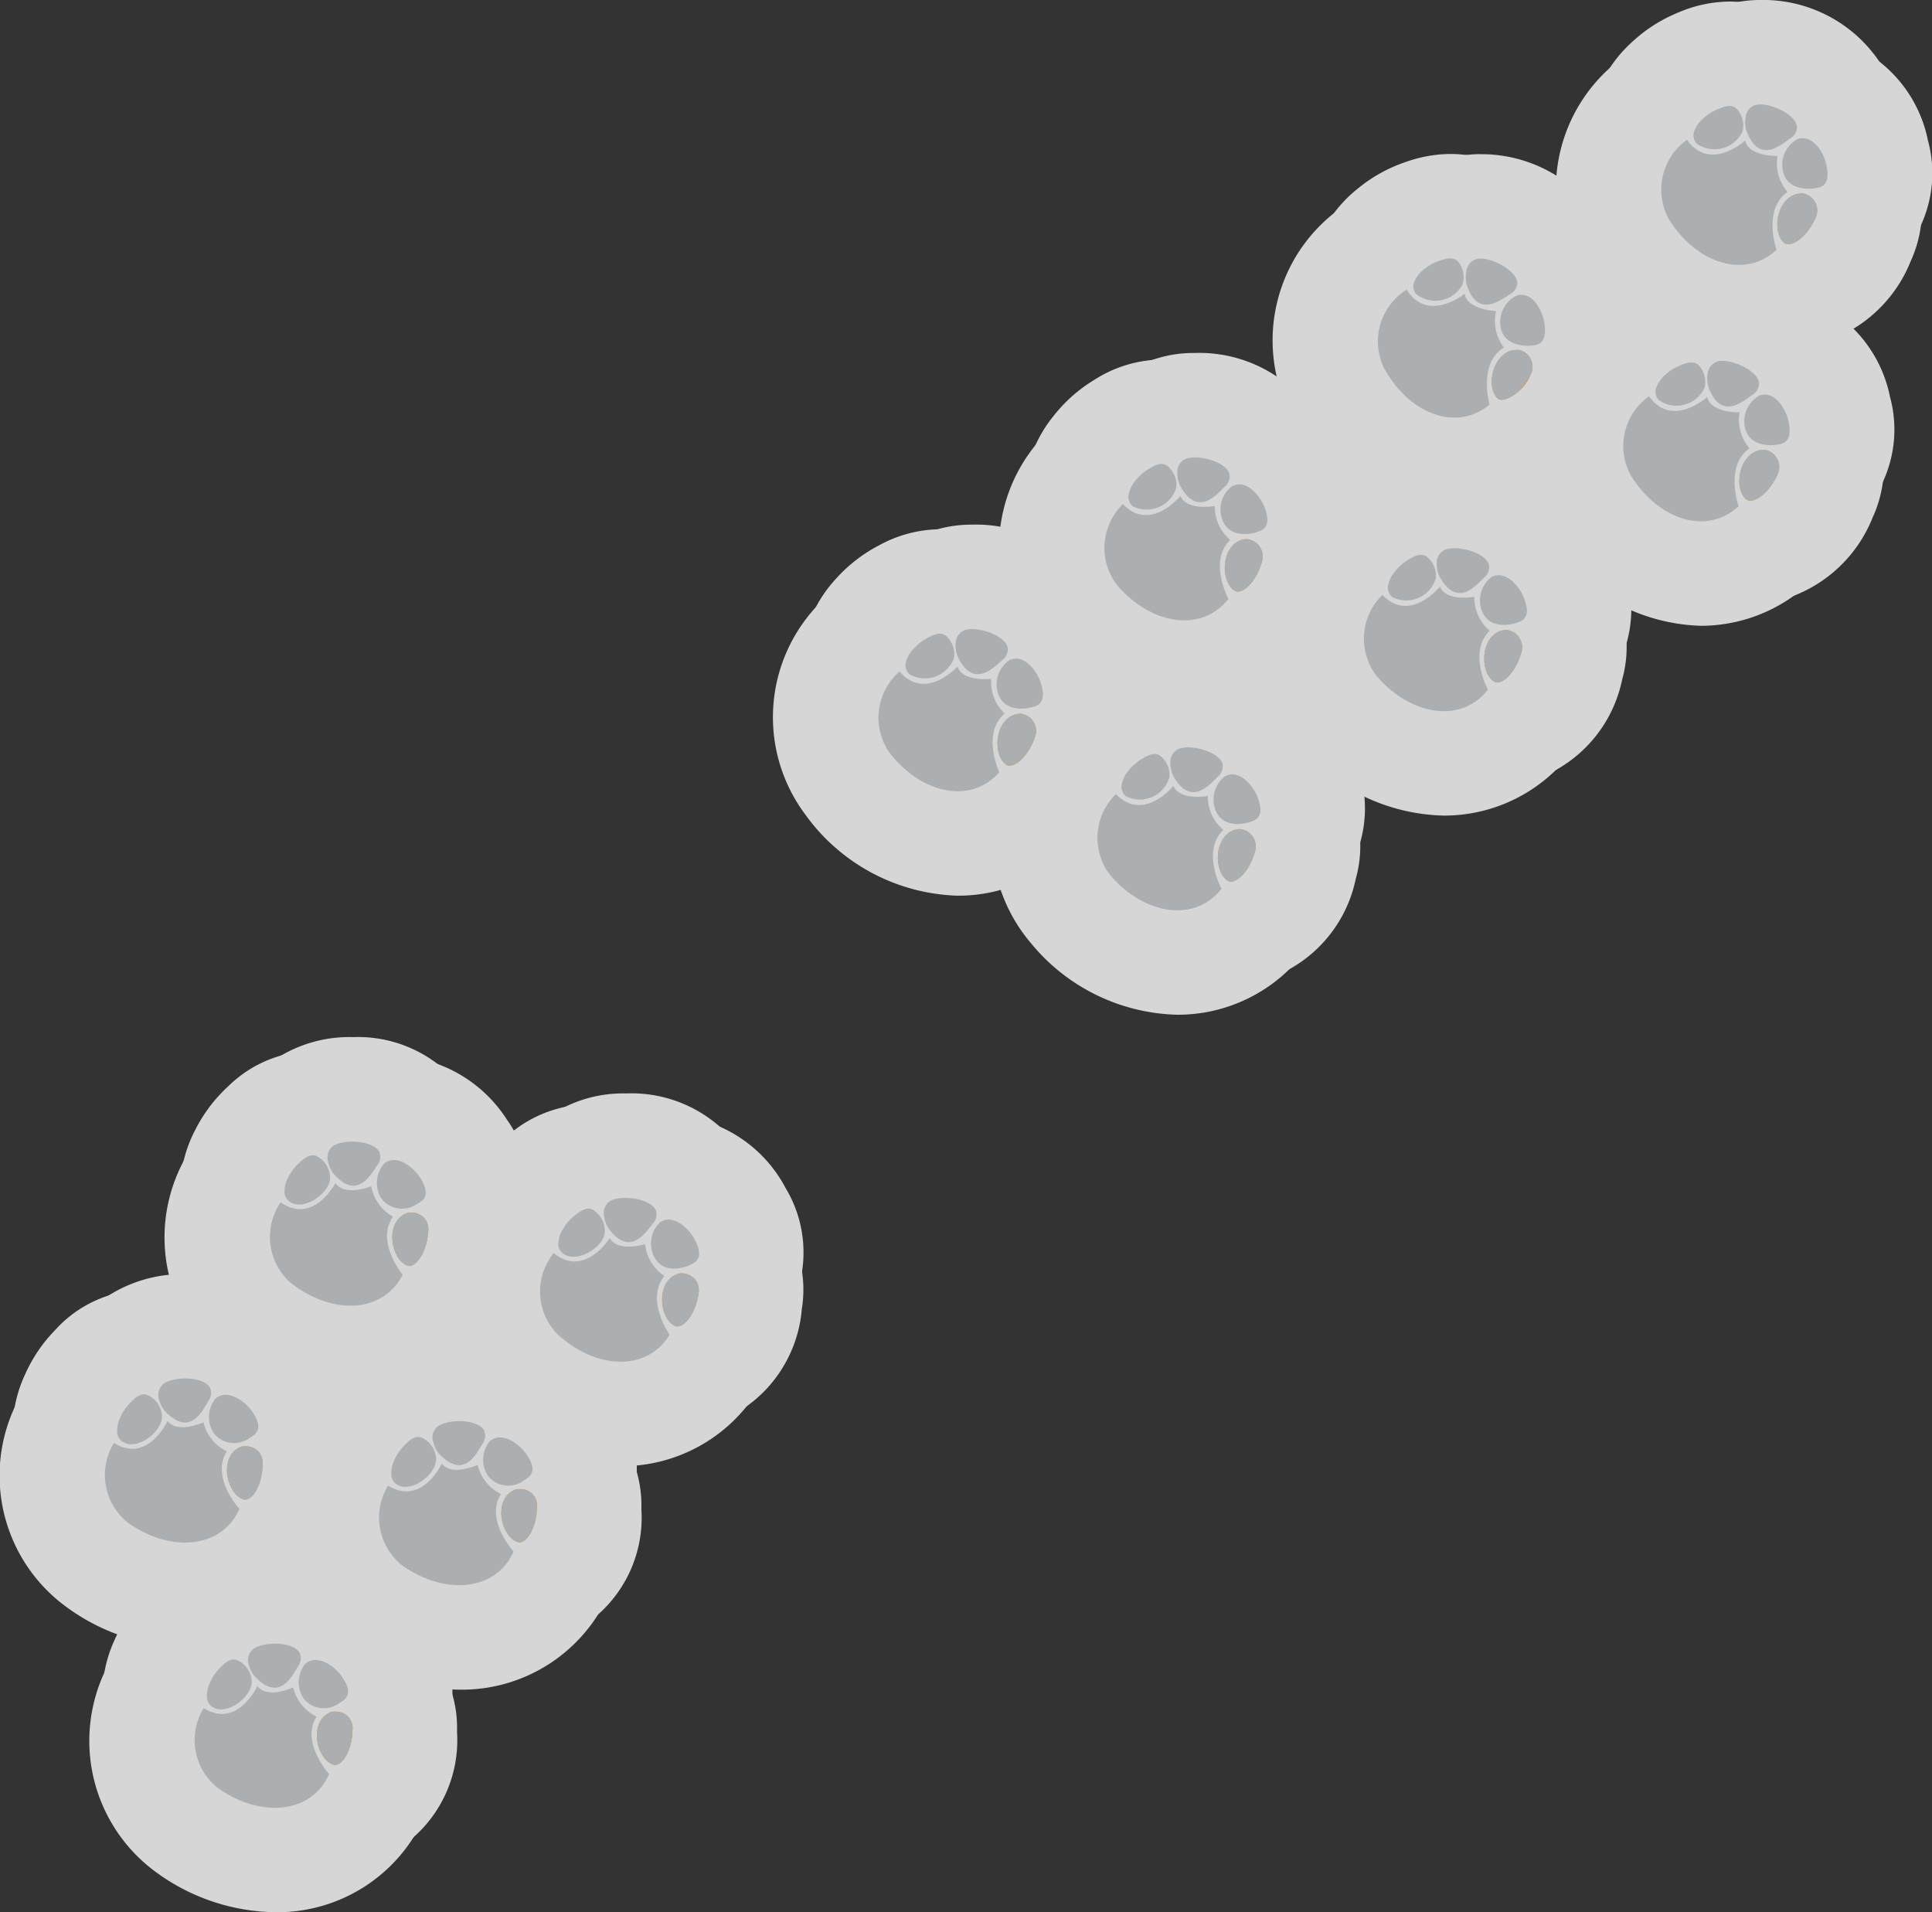 <svg xmlns="http://www.w3.org/2000/svg" width="37.003" height="36.622" viewBox="0 0 37.003 36.622"><rect x="0" y="0" width="37.003" height="36.622" fill="#333333" stroke="none"/><title>migration-lt_gray</title><g id="Layer_2" data-name="Layer 2"><g id="Layer_1-2" data-name="Layer 1"><g opacity="0.8"><path d="M22.549,18.434A2.744,2.744,0,0,1,20.494,17.4a2.138,2.138,0,0,1,.161-2.888.999.999,0,0,1,.718-.304h.001a1.001,1.001,0,0,1,.428.097,1.048,1.048,0,0,1,.662-.242.953.953,0,0,1,.129.009,1.098,1.098,0,0,1,.455.173c.022-.001.045-.002.067-.002a1.018,1.018,0,0,1,1.016.935.968.968,0,0,1,.312.69.952.952,0,0,1-.195.605.732.732,0,0,0,.025.072.999.999,0,0,1-.092,1.094A2.036,2.036,0,0,1,22.549,18.434Z" fill="#ffab24"/><path d="M22.474,15.05c.074.174.291.21.456.21a1.206,1.206,0,0,0,.204-.017.832.832,0,0,0,.296.651c-.425.407-.035,1.128-.035,1.128a1.044,1.044,0,0,1-.845.412,1.766,1.766,0,0,1-1.293-.681,1.17,1.17,0,0,1,.116-1.545.605.605,0,0,0,.442.21,1.004,1.004,0,0,0,.659-.367m0-2a1.999,1.999,0,0,0-.822.177,2.01,2.01,0,0,0-.276-.019h-.002a2,2,0,0,0-1.436.608,3.112,3.112,0,0,0-.206,4.23A3.739,3.739,0,0,0,22.55,19.434a3.055,3.055,0,0,0,2.419-1.179,2,2,0,0,0,.361-1.738,2.001,2.001,0,0,0-.234-1.731,1.863,1.863,0,0,0-.597-1.063,1.954,1.954,0,0,0-1.209-.5,2.003,2.003,0,0,0-.816-.174Z" fill="#fff"/><path d="M21.795,16.327a1.324,1.324,0,0,1-.884-.319,1.235,1.235,0,0,1-.429-1.041,1.539,1.539,0,0,1,.348-.827,1.881,1.881,0,0,1,.512-.454,1.441,1.441,0,0,1,.77-.244,1.192,1.192,0,0,1,.65.192,1.463,1.463,0,0,1,.635,1.298A1.58,1.58,0,0,1,21.795,16.327Z" fill="#ffab24"/><path d="M22.112,14.44a.183.183,0,0,1,.103.03.47.47,0,0,1,.183.416c-.01.235-.338.44-.603.44a.343.343,0,0,1-.229-.075.234.234,0,0,1-.086-.204.593.593,0,0,1,.138-.293.918.918,0,0,1,.247-.217.52.52,0,0,1,.248-.098m0-2h0a2.435,2.435,0,0,0-1.29.391,2.889,2.889,0,0,0-.782.695,2.522,2.522,0,0,0-.554,1.369,2.229,2.229,0,0,0,.77,1.868,2.344,2.344,0,0,0,1.54.564,2.571,2.571,0,0,0,2.601-2.352,2.47,2.47,0,0,0-1.086-2.177,2.185,2.185,0,0,0-1.198-.357Z" fill="#fff"/><path d="M22.855,16.171a1.421,1.421,0,0,1-1.258-.823,1.535,1.535,0,0,1-.183-.745,1.276,1.276,0,0,1,.662-1.13,1.413,1.413,0,0,1,.677-.159,1.653,1.653,0,0,1,1.615,1.017,1.241,1.241,0,0,1-.4,1.307A1.552,1.552,0,0,1,22.855,16.171Z" fill="#ffab24"/><path d="M22.754,14.314c.256,0,.601.125.66.313a.263.263,0,0,1-.076.235c-.083.068-.267.309-.482.309-.123,0-.255-.078-.385-.31a.545.545,0,0,1-.056-.245.276.276,0,0,1,.135-.262.445.445,0,0,1,.205-.04m0-2a2.403,2.403,0,0,0-1.154.28,2.264,2.264,0,0,0-1.186,1.99,2.535,2.535,0,0,0,.308,1.249,2.415,2.415,0,0,0,2.133,1.339,2.575,2.575,0,0,0,1.831-.833,2.245,2.245,0,0,0,.637-2.306,2.657,2.657,0,0,0-2.57-1.719Z" fill="#fff"/><path d="M23.702,16.782a1.413,1.413,0,0,1-1.358-.917,1.548,1.548,0,0,1,.648-1.881,1.248,1.248,0,0,1,.51-.15h.009a1.618,1.618,0,0,1,1.495,1.041,1.415,1.415,0,0,1,.017,1.172,1.247,1.247,0,0,1-.802.657A1.815,1.815,0,0,1,23.702,16.782Z" fill="#ffab24"/><path d="M23.601,14.83c.213,0,.405.24.478.421.165.408-.039.462-.159.499a.778.778,0,0,1-.218.032.418.418,0,0,1-.424-.272.563.563,0,0,1,.185-.645.295.295,0,0,1,.116-.035l.022-.001m0-2c-.052,0-.125.003-.176.007a2.288,2.288,0,0,0-.9.263A2.545,2.545,0,0,0,21.408,16.22a2.426,2.426,0,0,0,2.294,1.562,2.774,2.774,0,0,0,.806-.12,2.23,2.23,0,0,0,1.416-1.183,2.385,2.385,0,0,0,.009-1.976,2.56,2.56,0,0,0-2.333-1.672Z" fill="#fff"/><path d="M23.576,17.884a1.244,1.244,0,0,1-.642-.202,1.59,1.59,0,0,1-.555-1.691,1.433,1.433,0,0,1,1.248-1.107c.034-.003.067-.005.102-.005s.066.002.099.005a1.41,1.41,0,0,1,1.001.577A1.322,1.322,0,0,1,25,16.574,1.611,1.611,0,0,1,23.576,17.884Z" fill="#ffab24"/><path d="M23.73,15.878a.332.332,0,0,1,.306.432c-.091.335-.308.573-.459.573a.12.12,0,0,1-.07-.021c-.288-.201-.248-.936.223-.984m0-2a2.02,2.02,0,0,0-.205.01,2.441,2.441,0,0,0-2.113,1.853,2.571,2.571,0,0,0,.951,2.761,2.111,2.111,0,0,0,1.214.381,2.576,2.576,0,0,0,2.389-2.05,2.335,2.335,0,0,0-.315-1.943,2.4,2.4,0,0,0-1.725-1.003c-.065-.006-.131-.01-.197-.01Z" fill="#fff"/><path d="M22.683,12.88a2.744,2.744,0,0,1-2.056-1.034,2.138,2.138,0,0,1,.161-2.888.999.999,0,0,1,.718-.304h.001a1.008,1.008,0,0,1,.429.097,1.05,1.05,0,0,1,.661-.241.95.95,0,0,1,.128.009,1.077,1.077,0,0,1,.455.173c.022-.002.046-.003.068-.003a1.018,1.018,0,0,1,1.016.935.965.965,0,0,1,.312.69.955.955,0,0,1-.195.606.571.571,0,0,0,.033.088,1.029,1.029,0,0,1-.1,1.079A2.036,2.036,0,0,1,22.683,12.88Z" fill="#ffab24"/><path d="M22.607,9.497c.074.174.291.21.456.21a1.206,1.206,0,0,0,.204-.017.832.832,0,0,0,.296.651c-.425.407-.035,1.128-.035,1.128a1.044,1.044,0,0,1-.845.412,1.766,1.766,0,0,1-1.293-.681,1.17,1.17,0,0,1,.116-1.545.605.605,0,0,0,.442.21,1.004,1.004,0,0,0,.659-.367m0-2a1.999,1.999,0,0,0-.822.177,2.01,2.01,0,0,0-.276-.019h-.002a2,2,0,0,0-1.436.608,3.112,3.112,0,0,0-.206,4.23,3.738,3.738,0,0,0,2.818,1.388,3.054,3.054,0,0,0,2.419-1.179,2,2,0,0,0,.361-1.737,2.001,2.001,0,0,0-.234-1.731,1.863,1.863,0,0,0-.597-1.063,1.954,1.954,0,0,0-1.209-.5,2.003,2.003,0,0,0-.816-.174Z" fill="#fff"/><path d="M21.928,10.773a1.332,1.332,0,0,1-.886-.32,1.238,1.238,0,0,1-.427-1.039,1.531,1.531,0,0,1,.348-.828,1.863,1.863,0,0,1,.517-.456,1.444,1.444,0,0,1,.766-.242,1.192,1.192,0,0,1,.65.192,1.471,1.471,0,0,1,.634,1.299A1.578,1.578,0,0,1,21.928,10.773Z" fill="#ffab24"/><path d="M22.245,8.887a.183.183,0,0,1,.103.03.47.47,0,0,1,.183.416c-.01.234-.338.44-.603.44a.343.343,0,0,1-.229-.075.234.234,0,0,1-.086-.204.593.593,0,0,1,.138-.293.918.918,0,0,1,.247-.217.52.52,0,0,1,.248-.098m0-2h0a2.435,2.435,0,0,0-1.29.391,2.89,2.89,0,0,0-.782.695,2.522,2.522,0,0,0-.554,1.369,2.229,2.229,0,0,0,.77,1.868,2.344,2.344,0,0,0,1.54.564,2.571,2.571,0,0,0,2.601-2.352,2.471,2.471,0,0,0-1.086-2.177,2.185,2.185,0,0,0-1.198-.357Z" fill="#fff"/><path d="M22.989,10.618a1.419,1.419,0,0,1-1.258-.823,1.52,1.52,0,0,1-.184-.745,1.279,1.279,0,0,1,.653-1.126,1.43,1.43,0,0,1,.685-.163A1.658,1.658,0,0,1,24.502,8.773a1.257,1.257,0,0,1-.385,1.3A1.586,1.586,0,0,1,22.989,10.618Z" fill="#ffab24"/><path d="M22.887,8.76c.256,0,.601.125.66.313a.263.263,0,0,1-.076.235c-.083.068-.267.309-.482.309-.123,0-.255-.078-.385-.31a.542.542,0,0,1-.056-.245.276.276,0,0,1,.135-.262.445.445,0,0,1,.205-.04m0-2a2.403,2.403,0,0,0-1.154.28,2.264,2.264,0,0,0-1.186,1.99,2.531,2.531,0,0,0,.311,1.254,2.411,2.411,0,0,0,2.13,1.334,2.576,2.576,0,0,0,1.831-.833,2.245,2.245,0,0,0,.637-2.306,2.657,2.657,0,0,0-2.57-1.719Z" fill="#fff"/><path d="M23.835,11.228a1.413,1.413,0,0,1-1.358-.917A1.552,1.552,0,0,1,23.125,8.43a1.296,1.296,0,0,1,.51-.15h.009a1.619,1.619,0,0,1,1.495,1.041,1.413,1.413,0,0,1,.015,1.176,1.244,1.244,0,0,1-.808.655A1.785,1.785,0,0,1,23.835,11.228Z" fill="#ffab24"/><path d="M23.734,9.276c.213,0,.405.24.478.421.165.408-.039.462-.159.499a.778.778,0,0,1-.218.032.418.418,0,0,1-.424-.272.563.563,0,0,1,.185-.645.295.295,0,0,1,.116-.035l.022-.001m0-2c-.052,0-.125.003-.176.007a2.288,2.288,0,0,0-.9.263,2.545,2.545,0,0,0-1.117,3.121,2.426,2.426,0,0,0,2.294,1.562,2.774,2.774,0,0,0,.806-.12,2.23,2.23,0,0,0,1.416-1.183,2.385,2.385,0,0,0,.009-1.976,2.56,2.56,0,0,0-2.333-1.672Z" fill="#fff"/><path d="M23.71,12.331a1.257,1.257,0,0,1-.641-.2,1.59,1.59,0,0,1-.557-1.691A1.434,1.434,0,0,1,23.761,9.33c.034-.003.068-.005.102-.005s.066.002.1.005a1.407,1.407,0,0,1,.998.576,1.318,1.318,0,0,1,.174,1.111A1.615,1.615,0,0,1,23.71,12.331Z" fill="#ffab24"/><path d="M23.863,10.325a.332.332,0,0,1,.306.432c-.091.335-.308.573-.459.573a.12.12,0,0,1-.07-.021c-.288-.201-.248-.936.223-.984m0-2a2.02,2.02,0,0,0-.205.01,2.441,2.441,0,0,0-2.113,1.853,2.571,2.571,0,0,0,.951,2.761A2.111,2.111,0,0,0,23.71,13.33a2.576,2.576,0,0,0,2.389-2.05,2.334,2.334,0,0,0-.314-1.942A2.4,2.4,0,0,0,24.06,8.335q-.099-.01-.198-.01Z" fill="#fff"/><path d="M27.651,14.621a2.742,2.742,0,0,1-2.055-1.035,2.138,2.138,0,0,1,.161-2.888.999.999,0,0,1,.718-.304h.001a1.005,1.005,0,0,1,.429.097,1.049,1.049,0,0,1,.661-.24.817.817,0,0,1,.129.009,1.067,1.067,0,0,1,.454.172q.034-.003.067-.003a1.016,1.016,0,0,1,.686.265,1.027,1.027,0,0,1,.33.671.963.963,0,0,1,.312.689.95.95,0,0,1-.196.607.584.584,0,0,0,.034.086,1.027,1.027,0,0,1-.101,1.08A2.034,2.034,0,0,1,27.651,14.621Z" fill="#ffab24"/><path d="M27.576,11.237c.074.174.291.21.456.21a1.201,1.201,0,0,0,.204-.017.832.832,0,0,0,.296.651c-.425.407-.035,1.128-.035,1.128a1.045,1.045,0,0,1-.845.412,1.765,1.765,0,0,1-1.292-.681,1.17,1.17,0,0,1,.116-1.545.605.605,0,0,0,.442.21,1.004,1.004,0,0,0,.658-.367m0-2a2,2,0,0,0-.822.177,2.01,2.01,0,0,0-.276-.019h-.002a2,2,0,0,0-1.436.608,3.112,3.112,0,0,0-.206,4.23A3.738,3.738,0,0,0,27.652,15.62a3.056,3.056,0,0,0,2.419-1.178,2,2,0,0,0,.361-1.738,2,2,0,0,0-.235-1.731A1.861,1.861,0,0,0,29.6,9.91a1.954,1.954,0,0,0-1.208-.5,2.002,2.002,0,0,0-.816-.174Z" fill="#fff"/><path d="M26.898,12.512a1.332,1.332,0,0,1-.886-.32,1.238,1.238,0,0,1-.427-1.039,1.539,1.539,0,0,1,.348-.828,1.916,1.916,0,0,1,.512-.454,1.454,1.454,0,0,1,.77-.244,1.19,1.19,0,0,1,.65.192,1.469,1.469,0,0,1,.635,1.299A1.579,1.579,0,0,1,26.898,12.512Z" fill="#ffab24"/><path d="M27.214,10.626a.185.185,0,0,1,.103.03.469.469,0,0,1,.182.416c-.01.234-.338.44-.603.44a.343.343,0,0,1-.229-.075.234.234,0,0,1-.086-.204.593.593,0,0,1,.138-.293.914.914,0,0,1,.247-.217.52.52,0,0,1,.248-.098m0-2a2.434,2.434,0,0,0-1.29.391,2.89,2.89,0,0,0-.783.696,2.521,2.521,0,0,0-.553,1.367,2.225,2.225,0,0,0,.77,1.868,2.343,2.343,0,0,0,1.54.564,2.57,2.57,0,0,0,2.601-2.354,2.467,2.467,0,0,0-1.087-2.176,2.184,2.184,0,0,0-1.197-.356Z" fill="#fff"/><path d="M27.958,12.358A1.421,1.421,0,0,1,26.7,11.535a1.526,1.526,0,0,1-.183-.76A1.268,1.268,0,0,1,27.18,9.66a1.411,1.411,0,0,1,.679-.16,1.653,1.653,0,0,1,1.613,1.017,1.258,1.258,0,0,1-.4,1.308A1.552,1.552,0,0,1,27.958,12.358Z" fill="#ffab24"/><path d="M27.857,10.5c.256,0,.601.125.66.313a.262.262,0,0,1-.076.235c-.082.068-.267.309-.482.309-.123,0-.255-.078-.385-.31a.545.545,0,0,1-.056-.245.275.275,0,0,1,.135-.262.445.445,0,0,1,.205-.04m0-2a2.402,2.402,0,0,0-1.154.28,2.261,2.261,0,0,0-1.185,1.993,2.53,2.53,0,0,0,.309,1.247,2.414,2.414,0,0,0,2.132,1.338,2.573,2.573,0,0,0,1.83-.831,2.241,2.241,0,0,0,.636-2.315A2.654,2.654,0,0,0,27.857,8.5Z" fill="#fff"/><path d="M28.805,12.968a1.418,1.418,0,0,1-1.359-.916,1.553,1.553,0,0,1,.649-1.883,1.321,1.321,0,0,1,.484-.148c.034-.003.09-.006.123-.006a1.601,1.601,0,0,1,1.406,1.046,1.415,1.415,0,0,1,.016,1.172,1.248,1.248,0,0,1-.801.657A1.82,1.82,0,0,1,28.805,12.968Z" fill="#ffab24"/><path d="M28.703,11.016c.213,0,.405.24.478.421.165.408-.039.462-.159.499a.776.776,0,0,1-.218.032.418.418,0,0,1-.424-.272.562.562,0,0,1,.185-.645.292.292,0,0,1,.116-.035l.021-.001m0-2c-.052,0-.125.003-.176.007a2.284,2.284,0,0,0-.909.268,2.541,2.541,0,0,0-1.107,3.118,2.426,2.426,0,0,0,2.293,1.56,2.773,2.773,0,0,0,.809-.122,2.227,2.227,0,0,0,1.413-1.183,2.385,2.385,0,0,0,.009-1.977,2.559,2.559,0,0,0-2.332-1.671Z" fill="#fff"/><path d="M28.68,14.07a1.244,1.244,0,0,1-.643-.202,1.587,1.587,0,0,1-.555-1.688,1.433,1.433,0,0,1,1.246-1.111c.034-.003.069-.005.103-.005s.066.002.099.005a1.41,1.41,0,0,1,1.001.577,1.322,1.322,0,0,1,.171,1.113A1.609,1.609,0,0,1,28.68,14.07Z" fill="#ffab24"/><path d="M28.832,12.064a.332.332,0,0,1,.306.432c-.091.335-.308.574-.459.574a.12.12,0,0,1-.07-.021c-.288-.201-.248-.936.223-.985m0-2a2.02,2.02,0,0,0-.205.01,2.442,2.442,0,0,0-2.113,1.853,2.572,2.572,0,0,0,.951,2.761,2.113,2.113,0,0,0,1.214.381,2.576,2.576,0,0,0,2.389-2.051,2.335,2.335,0,0,0-.315-1.941A2.4,2.4,0,0,0,29.03,10.074c-.066-.006-.132-.01-.198-.01Z" fill="#fff"/><path d="M6.713,26.005a2.887,2.887,0,0,1-1.772-.657,2.138,2.138,0,0,1-.405-2.863.997.997,0,0,1,.645-.44,1.008,1.008,0,0,1,.194-.019,1.034,1.034,0,0,1,.245.03,1.039,1.039,0,0,1,.729-.382c.022-.001.045-.002.066-.002a1.069,1.069,0,0,1,.422.086.995.995,0,0,1,1.238.702.966.966,0,0,1,.366,1.247c.019.033.037.064.04.066a1.003,1.003,0,0,1,.122,1.089A2.072,2.072,0,0,1,6.713,26.005Z" fill="#ffab24"/><path d="M6.425,22.658a.359.359,0,0,0,.313.136,1.137,1.137,0,0,0,.372-.075.832.832,0,0,0,.417.58c-.338.482.185,1.113.185,1.113a1.071,1.071,0,0,1-1,.593,1.89,1.89,0,0,1-1.149-.44,1.17,1.17,0,0,1-.187-1.538.648.648,0,0,0,.372.13c.417,0,.677-.499.677-.499m0-2q-.06,0-.12.004a2,2,0,0,0-1.042.368,2.001,2.001,0,0,0-1.567.911A3.112,3.112,0,0,0,4.319,26.13a3.889,3.889,0,0,0,2.394.875,3.056,3.056,0,0,0,2.784-1.69,2,2,0,0,0,.016-1.774A2.001,2.001,0,0,0,8.916,21.86,2,2,0,0,0,7.11,20.718q-.085,0-.169.007a1.999,1.999,0,0,0-.516-.068Z" fill="#fff"/><path d="M5.726,24.069a1.305,1.305,0,0,1-.646-.168,1.235,1.235,0,0,1-.622-.93,1.538,1.538,0,0,1,.18-.892,1.909,1.909,0,0,1,.41-.539,1.373,1.373,0,0,1,.943-.415,1.424,1.424,0,0,1,.438.084,1.469,1.469,0,0,1,.879,1.149,1.377,1.377,0,0,1-.343,1.114A1.686,1.686,0,0,1,5.726,24.069Z" fill="#ffab24"/><path d="M5.989,22.126a.183.183,0,0,1,.069.013.469.469,0,0,1,.26.372c.04.258-.314.558-.592.558a.305.305,0,0,1-.153-.038.234.234,0,0,1-.124-.183.595.595,0,0,1,.078-.314.917.917,0,0,1,.2-.26.438.438,0,0,1,.263-.148m0-2a2.354,2.354,0,0,0-1.616.676,2.895,2.895,0,0,0-.633.835,2.524,2.524,0,0,0-.277,1.449,2.225,2.225,0,0,0,1.118,1.682,2.311,2.311,0,0,0,1.145.301,2.676,2.676,0,0,0,1.996-.945,2.395,2.395,0,0,0,.572-1.919,2.466,2.466,0,0,0-1.49-1.922,2.175,2.175,0,0,0-.816-.158Z" fill="#fff"/><path d="M6.769,23.707a1.487,1.487,0,0,1-1.145-.587,1.531,1.531,0,0,1-.325-.697,1.281,1.281,0,0,1,.425-1.232,1.606,1.606,0,0,1,1.022-.328,1.531,1.531,0,0,1,1.397.717,1.251,1.251,0,0,1-.136,1.362A1.502,1.502,0,0,1,6.769,23.707Z" fill="#ffab24"/><path d="M6.746,21.863a.613.613,0,0,1,.52.196.263.263,0,0,1-.029.245c-.073.09-.225.403-.468.403a.532.532,0,0,1-.383-.235.546.546,0,0,1-.103-.23.276.276,0,0,1,.081-.283.644.644,0,0,1,.382-.097m0-2a2.583,2.583,0,0,0-1.656.555,2.263,2.263,0,0,0-.775,2.183A2.542,2.542,0,0,0,4.864,23.77a2.48,2.48,0,0,0,1.905.937,2.442,2.442,0,0,0,2.078-1.216,2.244,2.244,0,0,0,.177-2.386A2.513,2.513,0,0,0,6.746,19.863Z" fill="#fff"/><path d="M7.656,24.148a1.391,1.391,0,0,1-1.2-.666,1.549,1.549,0,0,1,.27-1.972,1.252,1.252,0,0,1,.487-.25,1.665,1.665,0,0,1,.333-.044,1.651,1.651,0,0,1,1.329.778,1.413,1.413,0,0,1,.243,1.145,1.244,1.244,0,0,1-.658.8A1.71,1.71,0,0,1,7.656,24.148Z" fill="#ffab24"/><path d="M7.545,22.216a.692.692,0,0,1,.493.325c.241.368.052.461-.058.52a.733.733,0,0,1-.324.086.395.395,0,0,1-.352-.196.563.563,0,0,1,.056-.669.287.287,0,0,1,.186-.067m0-2a2.287,2.287,0,0,0-1.454.521,2.543,2.543,0,0,0-.482,3.277A2.403,2.403,0,0,0,7.656,25.148a2.744,2.744,0,0,0,1.272-.325,2.232,2.232,0,0,0,1.159-1.438,2.386,2.386,0,0,0-.377-1.94,2.664,2.664,0,0,0-2.166-1.229Z" fill="#fff"/><path d="M7.839,25.244a1.26,1.26,0,0,1-.451-.095,1.589,1.589,0,0,1-.871-1.548,1.433,1.433,0,0,1,1.007-1.332.976.976,0,0,1,.198-.039c.032-.003.095-.006.127-.006a1.36,1.36,0,0,1,1.01.421A1.336,1.336,0,0,1,9.2,23.66,1.518,1.518,0,0,1,7.839,25.244Z" fill="#ffab24"/><path d="M7.848,23.224a.321.321,0,0,1,.354.366c-.025.366-.21.654-.363.654a.117.117,0,0,1-.047-.01c-.322-.141-.426-.87.027-1.009,0,0,.011-.001.03-.001m0-2c-.065,0-.159.004-.224.01a1.998,1.998,0,0,0-.395.079,2.442,2.442,0,0,0-1.711,2.229A2.572,2.572,0,0,0,6.989,26.066a2.24,2.24,0,0,0,.85.178,2.517,2.517,0,0,0,2.359-2.518,2.32,2.32,0,0,0-.609-1.764,2.381,2.381,0,0,0-1.74-.738Z" fill="#fff"/><path d="M3.545,30.544a2.935,2.935,0,0,1-1.678-.567,2.141,2.141,0,0,1-.552-2.84,1.005,1.005,0,0,1,.623-.471.984.984,0,0,1,.244-.03.994.994,0,0,1,.194.02,1.036,1.036,0,0,1,.71-.42c.04-.004.08-.007.121-.007a1.069,1.069,0,0,1,.377.068.976.976,0,0,1,.798.061A.973.973,0,0,1,4.85,26.93a.959.959,0,0,1,.471.592.94.94,0,0,1-.041.635.611.611,0,0,0,.054.076,1.028,1.028,0,0,1,.168,1.07A2.072,2.072,0,0,1,3.545,30.544Z" fill="#ffab24"/><path d="M3.211,27.212a.342.342,0,0,0,.286.12,1.101,1.101,0,0,0,.401-.095.832.832,0,0,0,.447.558c-.312.499.243,1.102.243,1.102a1.083,1.083,0,0,1-1.041.646,1.924,1.924,0,0,1-1.097-.382,1.17,1.17,0,0,1-.266-1.526.662.662,0,0,0,.351.111c.434,0,.677-.534.677-.534m0-2a2.001,2.001,0,0,0-1.245.434,2.001,2.001,0,0,0-1.517.99,3.111,3.111,0,0,0,.838,4.152,3.941,3.941,0,0,0,2.259.755,3.085,3.085,0,0,0,2.87-1.836,2,2,0,0,0-.076-1.774,2,2,0,0,0-.682-1.647A2.001,2.001,0,0,0,3.626,25.256a1.997,1.997,0,0,0-.415-.044Z" fill="#fff"/><path d="M2.515,28.66a1.289,1.289,0,0,1-.587-.139,1.226,1.226,0,0,1-.666-.893,1.549,1.549,0,0,1,.13-.893,1.891,1.891,0,0,1,.386-.568,1.37,1.37,0,0,1,.98-.464,1.393,1.393,0,0,1,.38.062,1.468,1.468,0,0,1,.938,1.101,1.401,1.401,0,0,1-.312,1.168A1.665,1.665,0,0,1,2.515,28.66Z" fill="#ffab24"/><path d="M2.758,26.703a.185.185,0,0,1,.06.01.469.469,0,0,1,.279.358c.054.262-.3.588-.582.588a.297.297,0,0,1-.135-.03.234.234,0,0,1-.134-.176.591.591,0,0,1,.061-.318.923.923,0,0,1,.186-.271.42.42,0,0,1,.264-.162m0-2h0a2.323,2.323,0,0,0-1.692.762,2.903,2.903,0,0,0-.588.866,2.517,2.517,0,0,0-.201,1.467A2.221,2.221,0,0,0,1.479,29.416a2.31,2.31,0,0,0,1.036.244A2.653,2.653,0,0,0,4.54,28.665a2.396,2.396,0,0,0,.515-2A2.468,2.468,0,0,0,3.468,24.822a2.182,2.182,0,0,0-.71-.119Z" fill="#fff"/><path d="M3.541,28.245a1.507,1.507,0,0,1-1.107-.529,1.554,1.554,0,0,1-.359-.677,1.283,1.283,0,0,1,.359-1.254,1.669,1.669,0,0,1,1.113-.384,1.49,1.49,0,0,1,1.323.646,1.25,1.25,0,0,1-.057,1.355A1.497,1.497,0,0,1,3.541,28.245Z" fill="#ffab24"/><path d="M3.548,26.401a.567.567,0,0,1,.471.171.263.263,0,0,1-.016.247c-.07.096-.209.427-.461.427a.602.602,0,0,1-.494-.439.276.276,0,0,1,.067-.287.698.698,0,0,1,.434-.118m0-2h0a2.656,2.656,0,0,0-1.787.645,2.264,2.264,0,0,0-.66,2.219,2.536,2.536,0,0,0,.608,1.139,2.481,2.481,0,0,0,1.833.842A2.415,2.415,0,0,0,5.673,27.918a2.244,2.244,0,0,0,.048-2.396,2.465,2.465,0,0,0-2.174-1.121Z" fill="#fff"/><path d="M4.439,28.638a1.396,1.396,0,0,1-1.155-.604,1.554,1.554,0,0,1,.168-1.984,1.287,1.287,0,0,1,.445-.266,1.662,1.662,0,0,1,.427-.072,1.681,1.681,0,0,1,1.299.71,1.414,1.414,0,0,1,.303,1.13,1.243,1.243,0,0,1-.616.834A1.702,1.702,0,0,1,4.439,28.638Z" fill="#ffab24"/><path d="M4.323,26.713a.709.709,0,0,1,.493.3c.26.355.076.458-.032.523a.716.716,0,0,1-.345.103.393.393,0,0,1-.336-.178.563.563,0,0,1,.021-.671.286.286,0,0,1,.199-.077m0-2a2.285,2.285,0,0,0-1.545.598,2.544,2.544,0,0,0-.313,3.298,2.383,2.383,0,0,0,1.974,1.03,2.717,2.717,0,0,0,1.384-.395A2.228,2.228,0,0,0,6.905,27.75,2.385,2.385,0,0,0,6.43,25.832a2.651,2.651,0,0,0-2.107-1.119Z" fill="#fff"/><path d="M4.694,29.721a1.23,1.23,0,0,1-.394-.072,1.589,1.589,0,0,1-.953-1.503,1.434,1.434,0,0,1,.936-1.382.974.974,0,0,1,.197-.05,1.988,1.988,0,0,1,.201-.014A1.308,1.308,0,0,1,6.03,28.065,1.508,1.508,0,0,1,4.694,29.721Z" fill="#ffab24"/><path d="M4.684,27.701a.314.314,0,0,1,.346.347c-.006.372-.181.672-.335.672a.118.118,0,0,1-.042-.008c-.329-.124-.47-.846-.025-1.009a.421.421,0,0,1,.056-.003m0-2a2.164,2.164,0,0,0-.353.025,2.83,2.83,0,0,0-.39.099,2.442,2.442,0,0,0-1.594,2.315,2.571,2.571,0,0,0,1.6,2.443,2.244,2.244,0,0,0,.748.136,2.477,2.477,0,0,0,2.335-2.64,2.306,2.306,0,0,0-2.346-2.38Z" fill="#fff"/><path d="M8.796,31.36a2.942,2.942,0,0,1-1.678-.567,2.14,2.14,0,0,1-.553-2.84,1.005,1.005,0,0,1,.623-.471.984.984,0,0,1,.244-.03.994.994,0,0,1,.194.02,1.036,1.036,0,0,1,.71-.42c.04-.004.08-.007.121-.007a1.069,1.069,0,0,1,.377.068.976.976,0,0,1,.798.061.973.973,0,0,1,.467.572.959.959,0,0,1,.471.592.94.94,0,0,1-.041.635.611.611,0,0,0,.054.076,1.026,1.026,0,0,1,.168,1.069A2.069,2.069,0,0,1,8.796,31.36Z" fill="#ffab24"/><path d="M8.461,28.029a.342.342,0,0,0,.286.12,1.101,1.101,0,0,0,.401-.095.832.832,0,0,0,.447.558c-.312.499.242,1.102.242,1.102a1.083,1.083,0,0,1-1.041.646,1.924,1.924,0,0,1-1.097-.382,1.17,1.17,0,0,1-.266-1.526.662.662,0,0,0,.351.111c.434,0,.677-.534.677-.534m0-2a2.001,2.001,0,0,0-1.245.434,2,2,0,0,0-1.517.991,3.112,3.112,0,0,0,.838,4.151,3.941,3.941,0,0,0,2.259.755,3.085,3.085,0,0,0,2.87-1.836,2,2,0,0,0-.076-1.773,1.999,1.999,0,0,0-.682-1.648,2.001,2.001,0,0,0-2.031-1.031,1.997,1.997,0,0,0-.415-.044Z" fill="#fff"/><path d="M7.766,29.476a1.288,1.288,0,0,1-.587-.138,1.232,1.232,0,0,1-.667-.894,1.549,1.549,0,0,1,.13-.893,1.895,1.895,0,0,1,.396-.577,1.351,1.351,0,0,1,.972-.455,1.393,1.393,0,0,1,.38.062A1.464,1.464,0,0,1,9.327,27.69a1.399,1.399,0,0,1-.315,1.161A1.664,1.664,0,0,1,7.766,29.476Z" fill="#ffab24"/><path d="M8.008,27.52a.184.184,0,0,1,.06.01.469.469,0,0,1,.279.358c.054.262-.3.588-.582.588a.297.297,0,0,1-.135-.03.235.235,0,0,1-.134-.176.595.595,0,0,1,.061-.318.919.919,0,0,1,.186-.271.419.419,0,0,1,.264-.162m0-2a2.323,2.323,0,0,0-1.691.761,2.896,2.896,0,0,0-.589.867A2.527,2.527,0,0,0,5.525,28.61a2.229,2.229,0,0,0,1.202,1.621,2.313,2.313,0,0,0,1.038.246A2.653,2.653,0,0,0,9.79,29.481a2.396,2.396,0,0,0,.515-2,2.465,2.465,0,0,0-1.587-1.843,2.184,2.184,0,0,0-.71-.119Z" fill="#fff"/><path d="M8.792,29.061a1.506,1.506,0,0,1-1.108-.53,1.552,1.552,0,0,1-.359-.676,1.282,1.282,0,0,1,.359-1.254,1.67,1.67,0,0,1,1.114-.384,1.495,1.495,0,0,1,1.322.644,1.258,1.258,0,0,1-.062,1.367A1.485,1.485,0,0,1,8.792,29.061Z" fill="#ffab24"/><path d="M8.798,27.217a.567.567,0,0,1,.471.171.262.262,0,0,1-.016.247c-.07.096-.209.427-.461.427a.551.551,0,0,1-.38-.215.542.542,0,0,1-.115-.224.276.276,0,0,1,.066-.287.699.699,0,0,1,.434-.118m0-2h0a2.657,2.657,0,0,0-1.786.644,2.263,2.263,0,0,0-.661,2.223,2.528,2.528,0,0,0,.607,1.135,2.48,2.48,0,0,0,1.833.841,2.414,2.414,0,0,0,2.129-1.323,2.241,2.241,0,0,0,.051-2.4,2.465,2.465,0,0,0-2.174-1.121Z" fill="#fff"/><path d="M9.69,29.455a1.395,1.395,0,0,1-1.155-.604,1.553,1.553,0,0,1,.167-1.985,1.312,1.312,0,0,1,.445-.265,1.662,1.662,0,0,1,.427-.072,1.681,1.681,0,0,1,1.297.707,1.412,1.412,0,0,1,.305,1.132,1.247,1.247,0,0,1-.611.833A1.724,1.724,0,0,1,9.69,29.455Z" fill="#ffab24"/><path d="M9.573,27.529a.708.708,0,0,1,.493.3c.26.355.076.458-.032.523a.716.716,0,0,1-.345.103.392.392,0,0,1-.336-.178.563.563,0,0,1,.021-.671.287.287,0,0,1,.199-.077m0-2a2.286,2.286,0,0,0-1.545.598,2.544,2.544,0,0,0-.314,3.297A2.384,2.384,0,0,0,9.69,30.455a2.716,2.716,0,0,0,1.386-.396,2.227,2.227,0,0,0,1.08-1.493,2.385,2.385,0,0,0-.476-1.919,2.697,2.697,0,0,0-2.106-1.119Z" fill="#fff"/><path d="M9.948,30.54a1.23,1.23,0,0,1-.394-.072,1.589,1.589,0,0,1-.953-1.503,1.433,1.433,0,0,1,.936-1.381,1.123,1.123,0,0,1,.195-.05,2.046,2.046,0,0,1,.205-.014,1.305,1.305,0,0,1,1.346,1.363A1.508,1.508,0,0,1,9.948,30.54Z" fill="#ffab24"/><path d="M9.938,28.52a.315.315,0,0,1,.347.347c-.006.372-.181.672-.336.672a.118.118,0,0,1-.042-.008c-.328-.124-.47-.846-.025-1.009a.414.414,0,0,1,.056-.003m0-2a2.16,2.16,0,0,0-.352.025,2.813,2.813,0,0,0-.391.1,2.441,2.441,0,0,0-1.593,2.315A2.571,2.571,0,0,0,9.2,31.403a2.241,2.241,0,0,0,.749.137,2.478,2.478,0,0,0,2.335-2.639A2.307,2.307,0,0,0,9.938,26.52Z" fill="#fff"/><path d="M11.889,27.079a2.819,2.819,0,0,1-1.898-.8A2.138,2.138,0,0,1,9.81,23.392a.997.997,0,0,1,.678-.387.943.943,0,0,1,.117-.007.988.988,0,0,1,.32.053,1.032,1.032,0,0,1,.739-.324h.018a1.081,1.081,0,0,1,.473.118.964.964,0,0,1,.191-.019,1.011,1.011,0,0,1,.993.816.961.961,0,0,1,.393.648.95.95,0,0,1-.124.625.486.486,0,0,0,.044.081,1.03,1.03,0,0,1,.028,1.084A2.05,2.05,0,0,1,11.889,27.079Z" fill="#ffab24"/><path d="M11.678,23.712a.391.391,0,0,0,.361.162,1.184,1.184,0,0,0,.317-.048.832.832,0,0,0,.371.611c-.374.455.098,1.125.098,1.125a1.058,1.058,0,0,1-.938.518,1.838,1.838,0,0,1-1.217-.533,1.17,1.17,0,0,1-.067-1.548.628.628,0,0,0,.401.16c.395,0,.673-.446.673-.446m0-2a1.998,1.998,0,0,0-1.032.287l-.042,0a1.999,1.999,0,0,0-1.59.787,3.112,3.112,0,0,0,.295,4.225,3.808,3.808,0,0,0,2.579,1.068A3.07,3.07,0,0,0,14.534,26.6a1.999,1.999,0,0,0,.153-1.768,1.998,1.998,0,0,0-.464-1.722,2,2,0,0,0-1.868-1.285h-.013a1.998,1.998,0,0,0-.629-.113l-.036,0Z" fill="#fff"/><path d="M10.982,25.07a1.316,1.316,0,0,1-.743-.224,1.235,1.235,0,0,1-.547-.98,1.542,1.542,0,0,1,.248-.868,1.907,1.907,0,0,1,.455-.51,1.255,1.255,0,0,1,1.406-.216,1.462,1.462,0,0,1,.78,1.21,1.369,1.369,0,0,1-.385,1.039A1.693,1.693,0,0,1,10.982,25.07Z" fill="#ffab24"/><path d="M11.271,23.148a.183.183,0,0,1,.083.02.469.469,0,0,1,.23.392c.019.251-.328.511-.602.511a.317.317,0,0,1-.181-.051.235.235,0,0,1-.11-.192.591.591,0,0,1,.102-.307.912.912,0,0,1,.219-.244.465.465,0,0,1,.259-.128m0-2h0a2.396,2.396,0,0,0-1.495.556,2.883,2.883,0,0,0-.696.784,2.516,2.516,0,0,0-.388,1.423,2.228,2.228,0,0,0,.985,1.763,2.311,2.311,0,0,0,1.305.396,2.71,2.71,0,0,0,1.947-.867,2.361,2.361,0,0,0,.649-1.794,2.467,2.467,0,0,0-1.336-2.034,2.198,2.198,0,0,0-.971-.228Z" fill="#fff"/><path d="M12.039,24.79a1.45,1.45,0,0,1-1.195-.678,1.56,1.56,0,0,1-.27-.72,1.276,1.276,0,0,1,.53-1.204,1.52,1.52,0,0,1,.873-.246,1.59,1.59,0,0,1,1.497.83,1.25,1.25,0,0,1-.233,1.339A1.532,1.532,0,0,1,12.039,24.79Z" fill="#ffab24"/><path d="M11.977,22.942c.238,0,.516.084.586.239a.263.263,0,0,1-.048.242c-.078.082-.245.366-.476.366-.114,0-.243-.069-.386-.265a.548.548,0,0,1-.085-.237.276.276,0,0,1,.103-.276.56.56,0,0,1,.305-.07m0-2h0a2.51,2.51,0,0,0-1.456.434,2.263,2.263,0,0,0-.942,2.116,2.542,2.542,0,0,0,.454,1.205,2.443,2.443,0,0,0,2.006,1.093,2.48,2.48,0,0,0,1.99-1.058,2.245,2.245,0,0,0,.361-2.364,2.556,2.556,0,0,0-2.413-1.425Z" fill="#fff"/><path d="M12.91,25.298a1.402,1.402,0,0,1-1.265-.761,1.554,1.554,0,0,1,.42-1.945,1.28,1.28,0,0,1,.503-.212,1.773,1.773,0,0,1,.237-.022,1.641,1.641,0,0,1,1.365.88A1.414,1.414,0,0,1,14.326,24.4a1.242,1.242,0,0,1-.718.747A1.738,1.738,0,0,1,12.91,25.298Z" fill="#ffab24"/><path d="M12.806,23.358a.668.668,0,0,1,.49.363c.212.386.016.464-.099.514a.753.753,0,0,1-.287.062.402.402,0,0,1-.379-.224.563.563,0,0,1,.108-.662.292.292,0,0,1,.111-.048.287.287,0,0,1,.056-.005m0-2a2.286,2.286,0,0,0-1.315.416A2.543,2.543,0,0,0,10.758,25,2.388,2.388,0,0,0,12.91,26.298a2.735,2.735,0,0,0,1.098-.234,2.229,2.229,0,0,0,1.265-1.342,2.385,2.385,0,0,0-.224-1.964,2.615,2.615,0,0,0-2.243-1.401Z" fill="#fff"/><path d="M12.974,26.404a1.246,1.246,0,0,1-.525-.131,1.593,1.593,0,0,1-.752-1.616,1.432,1.432,0,0,1,1.108-1.246,1.038,1.038,0,0,1,.197-.024h.002a1.423,1.423,0,0,1,1.069.464,1.32,1.32,0,0,1,.294,1.075A1.563,1.563,0,0,1,12.974,26.404Z" fill="#ffab24"/><path d="M13.025,24.386a.33.33,0,0,1,.353.393c-.052.355-.252.625-.404.625a.118.118,0,0,1-.056-.014c-.31-.165-.357-.9.105-1.004h.002m0-2-.035,0a1.997,1.997,0,0,0-.406.049,2.441,2.441,0,0,0-1.879,2.09,2.571,2.571,0,0,0,1.271,2.629,2.124,2.124,0,0,0,.998.25A2.547,2.547,0,0,0,15.357,25.07,2.308,2.308,0,0,0,14.83,23.196a2.376,2.376,0,0,0-1.805-.81Z" fill="#fff"/><path d="M5.265,35.623a2.94,2.94,0,0,1-1.679-.568,2.141,2.141,0,0,1-.552-2.84,1.005,1.005,0,0,1,.623-.471.984.984,0,0,1,.244-.03.994.994,0,0,1,.194.02,1.038,1.038,0,0,1,.71-.42c.04-.004.081-.007.121-.007a1.066,1.066,0,0,1,.418.085c.052-.005.104-.008.158-.008a1.062,1.062,0,0,1,.588.15,1.386,1.386,0,0,1,.46.465.961.961,0,0,1,.488.601.942.942,0,0,1-.041.636.597.597,0,0,0,.054.075,1.03,1.03,0,0,1,.169,1.07A2.072,2.072,0,0,1,5.265,35.623Z" fill="#ffab24"/><path d="M4.929,32.291a.342.342,0,0,0,.286.12,1.101,1.101,0,0,0,.401-.095.832.832,0,0,0,.447.558c-.312.499.242,1.102.242,1.102a1.083,1.083,0,0,1-1.041.646A1.924,1.924,0,0,1,4.168,34.24a1.17,1.17,0,0,1-.266-1.526.662.662,0,0,0,.351.111c.433,0,.677-.534.677-.534m0-2a2.021,2.021,0,0,0-.223.013,2,2,0,0,0-1.021.422,1.999,1.999,0,0,0-1.518.991,3.112,3.112,0,0,0,.838,4.151,3.94,3.94,0,0,0,2.259.754,3.086,3.086,0,0,0,2.87-1.836,2,2,0,0,0-.076-1.773,2,2,0,0,0-.682-1.647,2,2,0,0,0-2.031-1.031,1.994,1.994,0,0,0-.415-.044Z" fill="#fff"/><path d="M4.233,33.739a1.281,1.281,0,0,1-.584-.137,1.241,1.241,0,0,1-.669-.895,1.549,1.549,0,0,1,.13-.893,1.891,1.891,0,0,1,.386-.568,1.371,1.371,0,0,1,.98-.464,1.415,1.415,0,0,1,.388.065,1.462,1.462,0,0,1,.932,1.101,1.401,1.401,0,0,1-.312,1.164A1.667,1.667,0,0,1,4.233,33.739Z" fill="#ffab24"/><path d="M4.476,31.782a.184.184,0,0,1,.06.01.469.469,0,0,1,.279.358c.054.262-.3.588-.582.588a.297.297,0,0,1-.135-.03.234.234,0,0,1-.134-.176.595.595,0,0,1,.061-.318.917.917,0,0,1,.186-.271.419.419,0,0,1,.264-.162m0-2a2.324,2.324,0,0,0-1.692.762,2.901,2.901,0,0,0-.589.866,2.526,2.526,0,0,0-.201,1.461,2.228,2.228,0,0,0,1.204,1.622,2.311,2.311,0,0,0,1.036.245,2.652,2.652,0,0,0,2.024-.995,2.397,2.397,0,0,0,.516-2,2.466,2.466,0,0,0-1.585-1.842,2.186,2.186,0,0,0-.712-.119Z" fill="#fff"/><path d="M5.26,33.323a1.506,1.506,0,0,1-1.106-.528,1.556,1.556,0,0,1-.36-.678,1.273,1.273,0,0,1,.365-1.258,1.662,1.662,0,0,1,1.108-.38,1.489,1.489,0,0,1,1.323.648,1.246,1.246,0,0,1-.058,1.353A1.497,1.497,0,0,1,5.26,33.323Z" fill="#ffab24"/><path d="M5.266,31.479a.568.568,0,0,1,.471.171.263.263,0,0,1-.016.246c-.07.096-.209.427-.461.427a.551.551,0,0,1-.38-.215.541.541,0,0,1-.115-.224.276.276,0,0,1,.066-.287.699.699,0,0,1,.434-.118m0-2h0a2.657,2.657,0,0,0-1.786.644A2.262,2.262,0,0,0,2.82,32.346a2.528,2.528,0,0,0,.607,1.135,2.48,2.48,0,0,0,1.833.842A2.414,2.414,0,0,0,7.389,33a2.241,2.241,0,0,0,.053-2.397,2.467,2.467,0,0,0-2.176-1.125Z" fill="#fff"/><path d="M6.158,33.717a1.393,1.393,0,0,1-1.155-.606,1.553,1.553,0,0,1,.168-1.983,1.287,1.287,0,0,1,.445-.266,1.653,1.653,0,0,1,.425-.071,1.68,1.68,0,0,1,1.301.71A1.41,1.41,0,0,1,7.645,32.63a1.245,1.245,0,0,1-.616.834A1.721,1.721,0,0,1,6.158,33.717Z" fill="#ffab24"/><path d="M6.042,31.791a.708.708,0,0,1,.493.3c.26.355.076.458-.032.523a.716.716,0,0,1-.345.103.393.393,0,0,1-.336-.178.563.563,0,0,1,.021-.671.287.287,0,0,1,.199-.077m0-2a2.287,2.287,0,0,0-1.545.598,2.544,2.544,0,0,0-.313,3.298,2.383,2.383,0,0,0,1.974,1.03,2.715,2.715,0,0,0,1.386-.396,2.228,2.228,0,0,0,1.081-1.494,2.386,2.386,0,0,0-.476-1.918,2.698,2.698,0,0,0-2.106-1.118Z" fill="#fff"/><path d="M6.417,34.802a1.23,1.23,0,0,1-.394-.072,1.59,1.59,0,0,1-.954-1.502,1.434,1.434,0,0,1,.938-1.383,1.123,1.123,0,0,1,.195-.05,2.027,2.027,0,0,1,.204-.014A1.307,1.307,0,0,1,7.753,33.146,1.508,1.508,0,0,1,6.417,34.802Z" fill="#ffab24"/><path d="M6.406,32.782a.314.314,0,0,1,.346.347c-.006.372-.181.672-.335.672a.118.118,0,0,1-.042-.008c-.329-.124-.47-.846-.025-1.009a.416.416,0,0,1,.056-.003m0-2a2.17,2.17,0,0,0-.352.025,2.834,2.834,0,0,0-.391.1A2.442,2.442,0,0,0,4.07,33.222a2.571,2.571,0,0,0,1.6,2.443,2.244,2.244,0,0,0,.748.137,2.478,2.478,0,0,0,2.335-2.639,2.307,2.307,0,0,0-2.346-2.381Z" fill="#fff"/><path d="M18.341,16.153a2.724,2.724,0,0,1-2.118-1.158,2.136,2.136,0,0,1,.331-2.872A1.005,1.005,0,0,1,17.23,11.86c.02,0,.04.001.06.002a1.003,1.003,0,0,1,.421.121,1.054,1.054,0,0,1,.616-.203.997.997,0,0,1,.186.018,1.088,1.088,0,0,1,.443.199h.008a1.017,1.017,0,0,1,1.019.995.963.963,0,0,1,.273.707.95.95,0,0,1-.231.594.667.667,0,0,0,.021.074,1.002,1.002,0,0,1-.156,1.085A2.041,2.041,0,0,1,18.341,16.153Z" fill="#ffab24"/><path d="M18.337,12.767c.074.206.348.239.514.239a1.125,1.125,0,0,0,.133-.007.832.832,0,0,0,.257.667c-.449.382-.102,1.124-.102,1.124a1.041,1.041,0,0,1-.799.363,1.731,1.731,0,0,1-1.319-.758,1.17,1.17,0,0,1,.207-1.535.596.596,0,0,0,.461.236,1.03,1.03,0,0,0,.647-.329m0-2a2.002,2.002,0,0,0-.714.132,2.006,2.006,0,0,0-.274-.035c-.04-.002-.08-.004-.12-.004a2,2,0,0,0-1.351.525,3.111,3.111,0,0,0-.456,4.211,3.727,3.727,0,0,0,2.919,1.558,3.028,3.028,0,0,0,2.297-1.039,2,2,0,0,0,.463-1.713,2.001,2.001,0,0,0-.131-1.74,1.856,1.856,0,0,0-.534-1.1,1.951,1.951,0,0,0-1.181-.57,1.999,1.999,0,0,0-.919-.224Z" fill="#fff"/><path d="M17.675,14.003a1.352,1.352,0,0,1-.954-.373,1.234,1.234,0,0,1-.367-1.059,1.563,1.563,0,0,1,.393-.809,1.933,1.933,0,0,1,.548-.429,1.463,1.463,0,0,1,.705-.198,1.183,1.183,0,0,1,.711.234,1.464,1.464,0,0,1,.555,1.337A1.577,1.577,0,0,1,17.675,14.003Z" fill="#ffab24"/><path d="M17.999,12.136a.187.187,0,0,1,.114.037.47.47,0,0,1,.158.426c-.023.224-.337.404-.596.404a.359.359,0,0,1-.256-.089.234.234,0,0,1-.074-.208.593.593,0,0,1,.154-.284.921.921,0,0,1,.259-.202.556.556,0,0,1,.241-.084m0-2a2.481,2.481,0,0,0-1.179.317,2.899,2.899,0,0,0-.823.647,2.523,2.523,0,0,0-.634,1.335,2.225,2.225,0,0,0,.659,1.909,2.344,2.344,0,0,0,1.653.658,2.567,2.567,0,0,0,2.585-2.2,2.47,2.47,0,0,0-.957-2.237,2.176,2.176,0,0,0-1.305-.43Z" fill="#fff"/><path d="M18.73,13.912a1.417,1.417,0,0,1-1.284-.899,1.554,1.554,0,0,1-.14-.747,1.284,1.284,0,0,1,.731-1.098,1.377,1.377,0,0,1,.581-.12,1.685,1.685,0,0,1,1.653,1.108,1.255,1.255,0,0,1-.467,1.279A1.603,1.603,0,0,1,18.73,13.912Z" fill="#ffab24"/><path d="M18.618,12.047c.258,0,.633.151.683.353a.263.263,0,0,1-.09.23c-.084.062-.274.281-.482.281-.128,0-.262-.082-.383-.333a.544.544,0,0,1-.042-.248.276.276,0,0,1,.15-.253.398.398,0,0,1,.164-.029m0-2a2.372,2.372,0,0,0-1.008.216,2.264,2.264,0,0,0-1.301,1.92,2.531,2.531,0,0,0,.235,1.265,2.428,2.428,0,0,0,2.184,1.463,2.617,2.617,0,0,0,1.74-.726,2.243,2.243,0,0,0,.773-2.268,2.665,2.665,0,0,0-2.624-1.87Z" fill="#fff"/><path d="M19.562,14.571a1.413,1.413,0,0,1-1.403-.997,1.552,1.552,0,0,1,.761-1.842,1.286,1.286,0,0,1,.509-.119h.001a1.573,1.573,0,0,1,1.445,1.13,1.412,1.412,0,0,1-.054,1.171,1.242,1.242,0,0,1-.841.607A1.778,1.778,0,0,1,19.562,14.571Z" fill="#ffab24"/><path d="M19.459,12.613c.22,0,.405.259.469.449.14.417-.066.459-.188.489a.778.778,0,0,1-.177.021.431.431,0,0,1-.45-.297.563.563,0,0,1,.223-.633.293.293,0,0,1,.118-.028h.005m0-2-.04,0a2.286,2.286,0,0,0-.919.211,2.544,2.544,0,0,0-1.295,3.049,2.416,2.416,0,0,0,2.358,1.698,2.784,2.784,0,0,0,.653-.078,2.23,2.23,0,0,0,1.482-1.098,2.387,2.387,0,0,0,.126-1.972,2.567,2.567,0,0,0-2.365-1.811Z" fill="#fff"/><path d="M19.339,15.664a1.252,1.252,0,0,1-.698-.243,1.588,1.588,0,0,1-.452-1.72,1.431,1.431,0,0,1,1.31-1.032c.014-.001.028-.001.043-.001A.96.96,0,0,1,19.7,12.68a1.407,1.407,0,0,1,.964.635,1.317,1.317,0,0,1,.106,1.12A1.65,1.65,0,0,1,19.339,15.664Z" fill="#ffab24"/><path d="M19.542,13.668a.332.332,0,0,1,.28.45c-.108.323-.333.546-.483.546a.121.121,0,0,1-.077-.026c-.276-.217-.193-.949.281-.97m0-2c-.029,0-.058.001-.088.002a2.441,2.441,0,0,0-2.218,1.725,2.571,2.571,0,0,0,.786,2.812,2.132,2.132,0,0,0,1.316.456,2.622,2.622,0,0,0,2.379-1.91,2.334,2.334,0,0,0-.2-1.957,2.399,2.399,0,0,0-1.662-1.103,1.996,1.996,0,0,0-.315-.025Z" fill="#fff"/><path d="M32.577,10.984A2.64,2.64,0,0,1,30.375,9.617a2.14,2.14,0,0,1,.607-2.828.998.998,0,0,1,.602-.201.957.957,0,0,1,.157.013.999.999,0,0,1,.44.185.938.938,0,0,1,.828-.137.924.924,0,0,1,.41.252,1.014,1.014,0,0,1,.671.372,1.024,1.024,0,0,1,.222.715.961.961,0,0,1,.201.73.951.951,0,0,1-.287.567.702.702,0,0,0,.02.091,1.03,1.03,0,0,1-.266,1.052A2.031,2.031,0,0,1,32.577,10.984Z" fill="#ffab24"/><path d="M31.584,7.588a.584.584,0,0,0,.492.283,1.076,1.076,0,0,0,.62-.267c.071.279.514.293.605.293l.017,0a.832.832,0,0,0,.191.689c-.484.336-.21,1.109-.21,1.109a1.04,1.04,0,0,1-.721.29,1.677,1.677,0,0,1-1.348-.888,1.17,1.17,0,0,1,.355-1.508m0-2a2.001,2.001,0,0,0-1.202.401,3.112,3.112,0,0,0-.862,4.147,3.629,3.629,0,0,0,3.057,1.848,3.051,3.051,0,0,0,2.084-.826,2.001,2.001,0,0,0,.627-1.66,2.001,2.001,0,0,0,.02-1.783A2,2,0,0,0,33.847,5.968a2.001,2.001,0,0,0-1.68-.293,2.004,2.004,0,0,0-.583-.087Z" fill="#fff"/><path d="M32.072,8.777a1.363,1.363,0,0,1-1.07-.474A1.231,1.231,0,0,1,30.74,7.216a1.551,1.551,0,0,1,.473-.769,1.876,1.876,0,0,1,.578-.369,1.532,1.532,0,0,1,.606-.137,1.196,1.196,0,0,1,.808.31,1.466,1.466,0,0,1,.422,1.375A1.545,1.545,0,0,1,32.072,8.777Z" fill="#ffab24"/><path d="M32.397,6.942a.191.191,0,0,1,.134.049.469.469,0,0,1,.116.439c-.041.205-.328.347-.574.347a.389.389,0,0,1-.304-.116.235.235,0,0,1-.053-.215.593.593,0,0,1,.181-.268.919.919,0,0,1,.277-.176.625.625,0,0,1,.224-.061m0-2h0a2.53,2.53,0,0,0-.987.212,2.896,2.896,0,0,0-.881.564,2.522,2.522,0,0,0-.761,1.268,2.227,2.227,0,0,0,.468,1.961,2.383,2.383,0,0,0,1.836.831,2.537,2.537,0,0,0,2.535-1.951,2.467,2.467,0,0,0-.735-2.319,2.194,2.194,0,0,0-1.474-.565Z" fill="#fff"/><path d="M33.102,8.786A1.4,1.4,0,0,1,31.784,7.76a1.527,1.527,0,0,1-.065-.765,1.279,1.279,0,0,1,.827-1.012,1.341,1.341,0,0,1,.441-.072A1.719,1.719,0,0,1,34.68,7.189,1.25,1.25,0,0,1,34.094,8.41,1.651,1.651,0,0,1,33.102,8.786Z" fill="#ffab24"/><path d="M32.989,6.911c.258,0,.669.199.702.42a.263.263,0,0,1-.112.22c-.085.051-.28.234-.477.234-.137,0-.275-.088-.379-.37a.54.54,0,0,1-.017-.251.275.275,0,0,1,.174-.237.336.336,0,0,1,.11-.016m0-2a2.325,2.325,0,0,0-.774.129,2.264,2.264,0,0,0-1.481,1.784,2.529,2.529,0,0,0,.113,1.287A2.401,2.401,0,0,0,33.102,9.786,2.657,2.657,0,0,0,34.683,9.22,2.245,2.245,0,0,0,35.67,7.04,2.683,2.683,0,0,0,32.989,4.911Z" fill="#fff"/><path d="M33.914,9.526A1.431,1.431,0,0,1,32.44,8.387a1.55,1.55,0,0,1,.935-1.758,1.268,1.268,0,0,1,.425-.072c.026,0,.074.002.101.004a1.56,1.56,0,0,1,1.322,1.262,1.41,1.41,0,0,1-.167,1.162,1.242,1.242,0,0,1-.895.523A1.798,1.798,0,0,1,33.914,9.526Z" fill="#ffab24"/><path d="M33.8,7.557l.021.001c.221.018.383.296.428.493.1.429-.11.451-.234.468a.74.74,0,0,1-.102.007.457.457,0,0,1-.495-.343.563.563,0,0,1,.283-.608A.298.298,0,0,1,33.8,7.557m0-2a2.291,2.291,0,0,0-.754.128,2.543,2.543,0,0,0-1.585,2.909,2.429,2.429,0,0,0,2.452,1.932,2.739,2.739,0,0,0,.387-.027,2.229,2.229,0,0,0,1.583-.95,2.385,2.385,0,0,0,.315-1.951,2.553,2.553,0,0,0-2.219-2.034c-.052-.004-.127-.007-.179-.007Z" fill="#fff"/><path d="M33.524,10.588a1.263,1.263,0,0,1-.783-.314A1.574,1.574,0,0,1,32.44,8.56a1.444,1.444,0,0,1,1.344-.944,1.21,1.21,0,0,1,.277.033,1.407,1.407,0,0,1,.897.726A1.317,1.317,0,0,1,34.954,9.5,1.671,1.671,0,0,1,33.524,10.588Z" fill="#ffab24"/><path d="M33.783,8.616l.024.001a.332.332,0,0,1,.235.475c-.134.3-.367.497-.518.497a.126.126,0,0,1-.09-.034c-.249-.239-.105-.939.349-.939m0-2h0a2.457,2.457,0,0,0-2.272,1.571,2.579,2.579,0,0,0,.537,2.809,2.119,2.119,0,0,0,1.476.592,2.666,2.666,0,0,0,2.344-1.681A2.334,2.334,0,0,0,35.86,7.941a2.401,2.401,0,0,0-1.547-1.26,1.994,1.994,0,0,0-.4-.062c-.035-.002-.095-.003-.13-.003Z" fill="#fff"/><path d="M33.304,6.073a2.64,2.64,0,0,1-2.201-1.367,2.138,2.138,0,0,1,.608-2.828.993.993,0,0,1,.601-.201.937.937,0,0,1,.156.013.998.998,0,0,1,.441.185.938.938,0,0,1,.828-.137.916.916,0,0,1,.409.252A1.016,1.016,0,0,1,35.04,3.077a.968.968,0,0,1-.086,1.298.547.547,0,0,0,.019.089,1.027,1.027,0,0,1-.266,1.051A2.027,2.027,0,0,1,33.304,6.073Z" fill="#ffab24"/><path d="M32.311,2.677a.585.585,0,0,0,.492.283,1.076,1.076,0,0,0,.62-.267c.07.279.514.293.605.293l.017,0a.832.832,0,0,0,.191.689c-.484.336-.21,1.109-.21,1.109a1.04,1.04,0,0,1-.721.29,1.677,1.677,0,0,1-1.348-.888,1.17,1.17,0,0,1,.355-1.508m0-2a2,2,0,0,0-1.202.401,3.112,3.112,0,0,0-.862,4.147,3.629,3.629,0,0,0,3.057,1.848,3.051,3.051,0,0,0,2.084-.826,2,2,0,0,0,.627-1.66,2,2,0,0,0,.021-1.783,2,2,0,0,0-1.463-1.747,2,2,0,0,0-1.68-.293,1.998,1.998,0,0,0-.583-.087Z" fill="#fff"/><path d="M32.799,3.866A1.367,1.367,0,0,1,31.73,3.394a1.23,1.23,0,0,1-.258-1.102,1.529,1.529,0,0,1,.463-.751,1.914,1.914,0,0,1,.587-.376,1.532,1.532,0,0,1,.603-.135,1.193,1.193,0,0,1,.805.308,1.466,1.466,0,0,1,.425,1.378A1.562,1.562,0,0,1,32.799,3.866Z" fill="#ffab24"/><path d="M33.124,2.03a.191.191,0,0,1,.133.049.47.47,0,0,1,.116.439c-.041.205-.327.347-.574.347a.389.389,0,0,1-.304-.117.234.234,0,0,1-.054-.215.594.594,0,0,1,.182-.268A.92.92,0,0,1,32.9,2.091a.626.626,0,0,1,.225-.061m0-2h0a2.533,2.533,0,0,0-.987.212,2.901,2.901,0,0,0-.881.564,2.524,2.524,0,0,0-.76,1.264A2.229,2.229,0,0,0,30.966,4.04a2.379,2.379,0,0,0,1.833.826,2.537,2.537,0,0,0,2.535-1.951A2.469,2.469,0,0,0,34.599.596,2.195,2.195,0,0,0,33.124.03Z" fill="#fff"/><path d="M33.829,3.874a1.4,1.4,0,0,1-1.317-1.025,1.511,1.511,0,0,1-.065-.765,1.279,1.279,0,0,1,.827-1.012A1.341,1.341,0,0,1,33.716,1a1.723,1.723,0,0,1,1.691,1.273,1.253,1.253,0,0,1-.586,1.225A1.651,1.651,0,0,1,33.829,3.874Z" fill="#ffab24"/><path d="M33.716,2c.258,0,.669.199.702.42a.263.263,0,0,1-.112.22c-.085.051-.28.234-.477.234-.137,0-.275-.088-.379-.37a.543.543,0,0,1-.017-.251.275.275,0,0,1,.174-.237A.335.335,0,0,1,33.716,2m0-2a2.327,2.327,0,0,0-.774.13,2.263,2.263,0,0,0-1.481,1.784,2.533,2.533,0,0,0,.111,1.282,2.404,2.404,0,0,0,2.256,1.68A2.655,2.655,0,0,0,35.408,4.31,2.244,2.244,0,0,0,36.397,2.13,2.682,2.682,0,0,0,33.716,0Z" fill="#fff"/><path d="M34.642,4.615A1.434,1.434,0,0,1,33.167,3.478a1.553,1.553,0,0,1,.934-1.759,1.282,1.282,0,0,1,.427-.073c.026,0,.074.002.101.004a1.561,1.561,0,0,1,1.323,1.262,1.416,1.416,0,0,1-.168,1.163,1.244,1.244,0,0,1-.894.522A1.798,1.798,0,0,1,34.642,4.615Z" fill="#ffab24"/><path d="M34.527,2.646l.022.001c.221.018.383.296.428.493.099.429-.11.451-.234.468a.744.744,0,0,1-.102.007.456.456,0,0,1-.495-.343.563.563,0,0,1,.283-.608.3.3,0,0,1,.098-.017m0-2a2.295,2.295,0,0,0-.754.128,2.544,2.544,0,0,0-1.584,2.908A2.428,2.428,0,0,0,34.64,5.615a2.755,2.755,0,0,0,.386-.027,2.229,2.229,0,0,0,1.582-.948,2.385,2.385,0,0,0,.317-1.951A2.554,2.554,0,0,0,34.707.653c-.052-.004-.127-.007-.18-.007Z" fill="#fff"/><path d="M34.252,5.677a1.264,1.264,0,0,1-.784-.314A1.572,1.572,0,0,1,33.166,3.65a1.445,1.445,0,0,1,1.345-.945,1.21,1.21,0,0,1,.277.033,1.407,1.407,0,0,1,.897.726,1.317,1.317,0,0,1-.004,1.126A1.674,1.674,0,0,1,34.252,5.677Z" fill="#ffab24"/><path d="M34.511,3.705l.024.001A.332.332,0,0,1,34.77,4.18c-.134.3-.367.497-.518.497a.126.126,0,0,1-.09-.034c-.249-.239-.105-.938.349-.938m0-2h0a2.458,2.458,0,0,0-2.272,1.573,2.578,2.578,0,0,0,.539,2.809,2.119,2.119,0,0,0,1.475.591,2.666,2.666,0,0,0,2.344-1.681A2.335,2.335,0,0,0,36.587,3.03a2.4,2.4,0,0,0-1.548-1.26,1.993,1.993,0,0,0-.397-.062c-.036-.002-.095-.004-.131-.004Z" fill="#fff"/><path d="M27.855,8.998a2.626,2.626,0,0,1-2.24-1.498,2.139,2.139,0,0,1,.773-2.787,1,1,0,0,1,1.187.06.965.965,0,0,1,.834-.08.962.962,0,0,1,.398.273,1.017,1.017,0,0,1,.836,1.14.968.968,0,0,1,.158.741.952.952,0,0,1-.321.55.609.609,0,0,0,.015.091A1.028,1.028,0,0,1,29.166,8.522,2.041,2.041,0,0,1,27.855,8.998Z" fill="#ffab24"/><path d="M26.942,5.546a.58.58,0,0,0,.51.312,1.105,1.105,0,0,0,.598-.231c.06.315.604.329.604.329a.832.832,0,0,0,.15.699c-.503.307-.276,1.095-.276,1.095a1.042,1.042,0,0,1-.673.248,1.645,1.645,0,0,1-1.357-.968,1.17,1.17,0,0,1,.444-1.484m0-2a2.001,2.001,0,0,0-1.105.333,3.112,3.112,0,0,0-1.105,4.089,3.617,3.617,0,0,0,3.124,2.03,3.025,3.025,0,0,0,1.948-.707,2,2,0,0,0,.724-1.62,2,2,0,0,0,.126-1.779,2.001,2.001,0,0,0-1.357-1.83,2,2,0,0,0-1.659-.392,2.002,2.002,0,0,0-.695-.124Z" fill="#fff"/><path d="M27.457,6.765a1.395,1.395,0,0,1-1.139-.539,1.221,1.221,0,0,1-.193-1.109,1.537,1.537,0,0,1,.51-.728,1.914,1.914,0,0,1,.608-.34,1.601,1.601,0,0,1,.532-.101,1.194,1.194,0,0,1,.857.353,1.472,1.472,0,0,1,.346,1.404A1.526,1.526,0,0,1,27.457,6.765Z" fill="#ffab24"/><path d="M27.775,4.949a.196.196,0,0,1,.147.057.47.47,0,0,1,.09.445.57.57,0,0,1-.555.314.409.409,0,0,1-.336-.135.234.234,0,0,1-.041-.217.593.593,0,0,1,.197-.257.917.917,0,0,1,.287-.159.683.683,0,0,1,.211-.048m0-2a2.592,2.592,0,0,0-.862.157,2.894,2.894,0,0,0-.916.513,2.518,2.518,0,0,0-.832,1.217,2.227,2.227,0,0,0,.352,1.988,2.383,2.383,0,0,0,1.94.941,2.524,2.524,0,0,0,2.488-1.802,2.47,2.47,0,0,0-.597-2.359,2.188,2.188,0,0,0-1.573-.655Z" fill="#fff"/><path d="M28.465,6.835a1.384,1.384,0,0,1-1.333-1.103,1.543,1.543,0,0,1-.021-.762,1.282,1.282,0,0,1,.886-.967,1.68,1.68,0,0,1,2.061,1.322,1.259,1.259,0,0,1-.658,1.19A1.695,1.695,0,0,1,28.465,6.835Z" fill="#ffab24"/><path d="M28.357,4.953c.255,0,.682.231.703.462a.262.262,0,0,1-.124.213,1.066,1.066,0,0,1-.471.206c-.144,0-.285-.091-.376-.393a.541.541,0,0,1-.002-.252.275.275,0,0,1,.188-.227.306.306,0,0,1,.084-.01m0-2a2.309,2.309,0,0,0-.635.088,2.261,2.261,0,0,0-1.584,1.694,2.524,2.524,0,0,0,.036,1.288,2.374,2.374,0,0,0,2.289,1.811A2.706,2.706,0,0,0,29.937,7.36,2.242,2.242,0,0,0,31.052,5.237a2.713,2.713,0,0,0-2.695-2.284Z" fill="#fff"/><path d="M29.258,7.622A1.446,1.446,0,0,1,27.749,6.395a1.554,1.554,0,0,1,1.036-1.7,1.731,1.731,0,0,1,.353-.049,1.235,1.235,0,0,1,.191.015,1.556,1.556,0,0,1,1.231,1.336,1.414,1.414,0,0,1-.233,1.147,1.246,1.246,0,0,1-.923.472C29.378,7.618,29.286,7.622,29.258,7.622Z" fill="#ffab24"/><path d="M29.139,5.646a.287.287,0,0,1,.039.003c.22.03.364.318.398.517.074.434-.137.443-.262.454-.015.001-.034.002-.055.002a.475.475,0,0,1-.521-.373.563.563,0,0,1,.319-.591.298.298,0,0,1,.082-.012m0-2a2.298,2.298,0,0,0-.627.087A2.544,2.544,0,0,0,26.76,6.542a2.446,2.446,0,0,0,2.499,2.079c.087,0,.163-.004.223-.009a2.229,2.229,0,0,0,1.635-.854A2.385,2.385,0,0,0,31.548,5.83a2.554,2.554,0,0,0-2.096-2.162,2.603,2.603,0,0,0-.313-.022Z" fill="#fff"/><path d="M28.771,8.658a1.121,1.121,0,0,1-.833-.36,1.577,1.577,0,0,1-.221-1.685,1.458,1.458,0,0,1,1.333-.911c.038,0,.126.005.163.01a.977.977,0,0,1,.196.042,1.406,1.406,0,0,1,.854.776,1.32,1.32,0,0,1-.068,1.123A1.715,1.715,0,0,1,28.771,8.658Z" fill="#ffab24"/><path d="M29.052,6.701a.431.431,0,0,1,.05.003.332.332,0,0,1,.206.488.79.79,0,0,1-.536.466.128.128,0,0,1-.099-.039c-.23-.248-.056-.917.378-.917m0-2h0a2.445,2.445,0,0,0-2.25,1.512,2.553,2.553,0,0,0,.405,2.763,2.137,2.137,0,0,0,1.566.681,2.68,2.68,0,0,0,2.31-1.542,2.335,2.335,0,0,0,.108-1.965,2.4,2.4,0,0,0-1.47-1.349,2.006,2.006,0,0,0-.394-.085c-.074-.008-.199-.015-.274-.015Z" fill="#fff"/></g><path d="M21.373,15.208a1.17,1.17,0,0,0-.116,1.545c.644.76,1.618.933,2.138.269,0,0-.39-.721.035-1.128a.832.832,0,0,1-.296-.651s-.534.102-.66-.193C22.474,15.051,21.905,15.759,21.373,15.208Z" fill="#acafb2"/><path d="M21.479,15.048a.593.593,0,0,1,.138-.293.919.919,0,0,1,.247-.217c.103-.063.236-.143.352-.068a.47.47,0,0,1,.182.416.591.591,0,0,1-.832.365A.234.234,0,0,1,21.479,15.048Z" fill="#acafb2"/><path d="M22.55,14.354c.211-.114.787.025.865.273a.263.263,0,0,1-.076.235c-.129.107-.51.639-.867-.001a.543.543,0,0,1-.056-.245A.276.276,0,0,1,22.55,14.354Z" fill="#acafb2"/><path d="M23.579,14.831c.221-.017.424.233.5.42.165.408-.039.462-.159.499s-.51.108-.642-.24a.563.563,0,0,1,.185-.645A.294.294,0,0,1,23.579,14.831Z" fill="#acafb2"/><path d="M23.73,15.878a.332.332,0,0,1,.306.432c-.106.392-.386.652-.529.552C23.219,16.662,23.259,15.927,23.73,15.878Z" fill="#acafb2"/><path d="M21.506,9.655a1.17,1.17,0,0,0-.116,1.545c.644.76,1.618.933,2.138.269,0,0-.39-.721.035-1.128a.832.832,0,0,1-.296-.651s-.534.102-.66-.193C22.607,9.497,22.038,10.206,21.506,9.655Z" fill="#acafb2"/><path d="M21.612,9.494a.593.593,0,0,1,.138-.293.919.919,0,0,1,.247-.217c.103-.063.236-.143.352-.068a.47.47,0,0,1,.182.416.591.591,0,0,1-.832.365A.234.234,0,0,1,21.612,9.494Z" fill="#acafb2"/><path d="M22.683,8.801c.211-.114.787.025.865.273a.263.263,0,0,1-.076.235c-.129.107-.51.639-.867-.001a.543.543,0,0,1-.056-.245A.276.276,0,0,1,22.683,8.801Z" fill="#acafb2"/><path d="M23.712,9.277c.221-.017.424.233.5.42.165.408-.039.462-.159.499s-.51.108-.642-.24a.563.563,0,0,1,.185-.645A.294.294,0,0,1,23.712,9.277Z" fill="#acafb2"/><path d="M23.863,10.325a.332.332,0,0,1,.306.432c-.106.392-.386.652-.529.552C23.352,11.108,23.392,10.373,23.863,10.325Z" fill="#acafb2"/><path d="M26.476,11.394a1.17,1.17,0,0,0-.116,1.545c.644.76,1.618.933,2.138.269,0,0-.39-.721.035-1.128a.832.832,0,0,1-.296-.651s-.534.102-.66-.193C27.576,11.236,27.007,11.945,26.476,11.394Z" fill="#acafb2"/><path d="M26.582,11.234a.593.593,0,0,1,.138-.293.919.919,0,0,1,.247-.217c.103-.063.236-.143.352-.068a.47.47,0,0,1,.182.416.591.591,0,0,1-.832.365A.234.234,0,0,1,26.582,11.234Z" fill="#acafb2"/><path d="M27.652,10.54c.211-.114.787.025.865.273a.263.263,0,0,1-.076.235c-.129.107-.51.639-.867-.001a.543.543,0,0,1-.056-.245A.276.276,0,0,1,27.652,10.54Z" fill="#acafb2"/><path d="M28.682,11.017c.221-.017.424.233.5.42.165.408-.039.462-.159.499s-.51.108-.642-.24a.563.563,0,0,1,.185-.645A.294.294,0,0,1,28.682,11.017Z" fill="#acafb2"/><path d="M28.832,12.064a.332.332,0,0,1,.306.432c-.106.392-.386.652-.529.552C28.321,12.848,28.361,12.113,28.832,12.064Z" fill="#acafb2"/><path d="M5.376,23.027a1.17,1.17,0,0,0,.187,1.538c.78.62,1.768.6,2.149-.152,0,0-.523-.631-.185-1.113a.832.832,0,0,1-.417-.581s-.503.204-.685-.06C6.425,22.658,6.005,23.464,5.376,23.027Z" fill="#acafb2"/><path d="M5.449,22.849a.593.593,0,0,1,.078-.314.918.918,0,0,1,.2-.261c.089-.082.204-.186.332-.135a.469.469,0,0,1,.26.372c.048.309-.469.678-.745.52A.234.234,0,0,1,5.449,22.849Z" fill="#acafb2"/><path d="M6.364,21.96c.185-.152.777-.129.901.1a.263.263,0,0,1-.029.245c-.106.13-.376.727-.851.168a.544.544,0,0,1-.103-.23A.276.276,0,0,1,6.364,21.96Z" fill="#acafb2"/><path d="M7.466,22.227c.213-.06.461.146.572.315.241.368.052.461-.058.52a.498.498,0,0,1-.677-.11.563.563,0,0,1,.056-.669A.295.295,0,0,1,7.466,22.227Z" fill="#acafb2"/><path d="M7.818,23.225s.412-.04.384.365-.251.715-.411.644C7.47,24.093,7.365,23.364,7.818,23.225Z" fill="#acafb2"/><path d="M2.182,27.635a1.17,1.17,0,0,0,.266,1.526c.811.579,1.797.507,2.138-.263,0,0-.555-.603-.242-1.102a.832.832,0,0,1-.447-.558s-.492.23-.687-.025C3.211,27.212,2.833,28.039,2.182,27.635Z" fill="#acafb2"/><path d="M2.246,27.454a.593.593,0,0,1,.062-.318.918.918,0,0,1,.186-.27c.084-.086.194-.196.324-.152a.469.469,0,0,1,.279.358c.064.306-.433.701-.717.558A.234.234,0,0,1,2.246,27.454Z" fill="#acafb2"/><path d="M3.114,26.518c.176-.162.769-.169.905.053a.263.263,0,0,1-.016.246c-.099.136-.337.745-.841.211a.544.544,0,0,1-.115-.224A.276.276,0,0,1,3.114,26.518Z" fill="#acafb2"/><path d="M4.228,26.728c.21-.071.468.121.587.285.26.355.076.458-.031.523a.498.498,0,0,1-.681-.075.563.563,0,0,1,.021-.671A.294.294,0,0,1,4.228,26.728Z" fill="#acafb2"/><path d="M4.628,27.704s.409-.061.403.344-.214.727-.377.665C4.325,28.589,4.183,27.867,4.628,27.704Z" fill="#acafb2"/><path d="M7.433,28.451a1.17,1.17,0,0,0,.266,1.526c.811.579,1.797.507,2.138-.263,0,0-.555-.603-.242-1.102a.832.832,0,0,1-.447-.558s-.492.23-.687-.025C8.461,28.029,8.083,28.855,7.433,28.451Z" fill="#acafb2"/><path d="M7.496,28.27a.593.593,0,0,1,.062-.318.918.918,0,0,1,.186-.27c.084-.086.194-.196.324-.152a.469.469,0,0,1,.279.358c.064.306-.433.701-.717.558A.234.234,0,0,1,7.496,28.27Z" fill="#acafb2"/><path d="M8.364,27.335c.176-.162.769-.169.905.053a.263.263,0,0,1-.016.246c-.099.136-.337.745-.841.211a.544.544,0,0,1-.115-.224A.276.276,0,0,1,8.364,27.335Z" fill="#acafb2"/><path d="M9.479,27.544c.21-.071.468.121.587.285.26.355.076.458-.031.523a.498.498,0,0,1-.681-.075.563.563,0,0,1,.021-.671A.295.295,0,0,1,9.479,27.544Z" fill="#acafb2"/><path d="M9.882,28.523s.409-.061.402.344-.214.727-.377.665C9.579,29.408,9.437,28.686,9.882,28.523Z" fill="#acafb2"/><path d="M10.604,23.999a1.17,1.17,0,0,0,.067,1.548c.73.679,1.716.735,2.154.015,0,0-.472-.67-.098-1.125a.832.832,0,0,1-.371-.611s-.518.165-.678-.114C11.678,23.712,11.197,24.483,10.604,23.999Z" fill="#acafb2"/><path d="M10.691,23.827a.593.593,0,0,1,.102-.307.918.918,0,0,1,.219-.244c.095-.074.218-.17.341-.109a.469.469,0,0,1,.23.392c.024.312-.52.639-.783.46A.234.234,0,0,1,10.691,23.827Z" fill="#acafb2"/><path d="M11.672,23.012c.196-.138.785-.068.891.169a.263.263,0,0,1-.048.242c-.116.122-.431.695-.861.101a.544.544,0,0,1-.085-.237A.276.276,0,0,1,11.672,23.012Z" fill="#acafb2"/><path d="M12.75,23.363c.217-.043.448.181.546.358.212.386.016.464-.099.514s-.493.168-.666-.162a.563.563,0,0,1,.108-.662A.295.295,0,0,1,12.75,23.363Z" fill="#acafb2"/><path d="M13.024,24.386s.414-.008.355.393-.306.693-.46.611C12.609,25.224,12.561,24.49,13.024,24.386Z" fill="#acafb2"/><path d="M3.901,32.713A1.17,1.17,0,0,0,4.167,34.24c.811.579,1.797.507,2.138-.263,0,0-.555-.603-.242-1.102a.832.832,0,0,1-.447-.558s-.492.23-.687-.025C4.929,32.291,4.552,33.117,3.901,32.713Z" fill="#acafb2"/><path d="M3.965,32.532a.593.593,0,0,1,.062-.318.918.918,0,0,1,.186-.27c.084-.086.194-.196.324-.152a.469.469,0,0,1,.279.358c.064.306-.433.701-.717.558A.234.234,0,0,1,3.965,32.532Z" fill="#acafb2"/><path d="M4.832,31.597c.176-.162.769-.169.905.053a.263.263,0,0,1-.016.246c-.099.136-.337.745-.841.211a.544.544,0,0,1-.115-.224A.276.276,0,0,1,4.832,31.597Z" fill="#acafb2"/><path d="M5.947,31.806c.21-.071.468.121.587.285.26.355.076.458-.031.523a.498.498,0,0,1-.681-.075.563.563,0,0,1,.021-.671A.295.295,0,0,1,5.947,31.806Z" fill="#acafb2"/><path d="M6.35,32.785s.409-.061.402.344-.214.727-.377.665C6.047,33.67,5.905,32.948,6.35,32.785Z" fill="#acafb2"/><path d="M17.229,12.86a1.17,1.17,0,0,0-.207,1.535c.599.797,1.56,1.027,2.118.395,0,0-.347-.743.102-1.124a.832.832,0,0,1-.257-.667s-.539.071-.647-.231C18.337,12.767,17.727,13.441,17.229,12.86Z" fill="#acafb2"/><path d="M17.345,12.706a.593.593,0,0,1,.155-.284.919.919,0,0,1,.259-.202c.106-.057.244-.129.355-.047a.47.47,0,0,1,.158.426.591.591,0,0,1-.852.315A.234.234,0,0,1,17.345,12.706Z" fill="#acafb2"/><path d="M18.454,12.077c.217-.101.784.071.847.324a.263.263,0,0,1-.09.23c-.135.1-.547.608-.866-.052a.543.543,0,0,1-.042-.248A.276.276,0,0,1,18.454,12.077Z" fill="#acafb2"/><path d="M19.454,12.613c.222-.004.409.257.474.449.141.417-.066.459-.188.489s-.515.078-.627-.277a.563.563,0,0,1,.223-.633A.294.294,0,0,1,19.454,12.613Z" fill="#acafb2"/><path d="M19.542,13.668a.332.332,0,0,1,.28.45c-.129.385-.423.628-.56.52C18.986,14.42,19.069,13.688,19.542,13.668Z" fill="#acafb2"/><path d="M31.584,7.588a1.17,1.17,0,0,0-.355,1.508c.518.851,1.453,1.173,2.07.599,0,0-.273-.773.21-1.109a.832.832,0,0,1-.191-.689s-.543.018-.622-.293C32.696,7.603,32.023,8.215,31.584,7.588Z" fill="#acafb2"/><path d="M31.714,7.446a.593.593,0,0,1,.181-.268.919.919,0,0,1,.277-.176c.111-.046.256-.104.358-.012a.47.47,0,0,1,.116.439.591.591,0,0,1-.879.231A.234.234,0,0,1,31.714,7.446Z" fill="#acafb2"/><path d="M32.879,6.927c.226-.079.774.147.812.404a.263.263,0,0,1-.112.22c-.144.086-.603.552-.857-.136a.543.543,0,0,1-.017-.251A.276.276,0,0,1,32.879,6.927Z" fill="#acafb2"/><path d="M33.822,7.558c.221.018.383.296.428.493.099.429-.11.451-.234.468s-.52.028-.597-.337a.563.563,0,0,1,.283-.608A.294.294,0,0,1,33.822,7.558Z" fill="#acafb2"/><path d="M33.808,8.616a.332.332,0,0,1,.235.475c-.166.37-.482.584-.608.463C33.181,9.311,33.335,8.591,33.808,8.616Z" fill="#acafb2"/><path d="M32.311,2.677a1.17,1.17,0,0,0-.355,1.508c.518.851,1.453,1.173,2.07.599,0,0-.273-.773.21-1.109a.832.832,0,0,1-.191-.689s-.543.018-.622-.293C33.423,2.692,32.751,3.304,32.311,2.677Z" fill="#acafb2"/><path d="M32.441,2.535a.593.593,0,0,1,.181-.268A.919.919,0,0,1,32.9,2.091c.111-.046.256-.104.358-.012a.47.47,0,0,1,.116.439.591.591,0,0,1-.879.231A.234.234,0,0,1,32.441,2.535Z" fill="#acafb2"/><path d="M33.606,2.016c.226-.079.774.147.812.404a.263.263,0,0,1-.112.22c-.144.086-.603.552-.857-.136a.543.543,0,0,1-.017-.251A.276.276,0,0,1,33.606,2.016Z" fill="#acafb2"/><path d="M34.549,2.647c.221.018.383.296.428.493.099.429-.11.451-.234.468s-.52.028-.597-.337a.563.563,0,0,1,.283-.608A.294.294,0,0,1,34.549,2.647Z" fill="#acafb2"/><path d="M34.535,3.705A.332.332,0,0,1,34.77,4.18c-.166.37-.482.584-.608.463C33.908,4.4,34.062,3.68,34.535,3.705Z" fill="#acafb2"/><path d="M26.942,5.546a1.17,1.17,0,0,0-.444,1.484c.467.88,1.381,1.257,2.031.72,0,0-.227-.788.276-1.095a.832.832,0,0,1-.15-.699s-.543-.014-.603-.329C28.051,5.627,27.344,6.198,26.942,5.546Z" fill="#acafb2"/><path d="M27.08,5.412a.593.593,0,0,1,.197-.257.919.919,0,0,1,.287-.159c.114-.039.262-.089.358.009a.47.47,0,0,1,.089.445.591.591,0,0,1-.891.179A.234.234,0,0,1,27.08,5.412Z" fill="#acafb2"/><path d="M28.274,4.963c.23-.066.764.193.787.452a.263.263,0,0,1-.125.213c-.149.077-.635.516-.847-.186a.543.543,0,0,1-.003-.252A.276.276,0,0,1,28.274,4.963Z" fill="#acafb2"/><path d="M29.178,5.649c.22.03.364.318.398.517.074.434-.137.443-.262.454s-.521-.003-.576-.371a.563.563,0,0,1,.319-.591A.294.294,0,0,1,29.178,5.649Z" fill="#acafb2"/><path d="M29.101,6.704a.332.332,0,0,1,.206.488c-.187.36-.516.554-.634.426C28.435,7.361,28.63,6.651,29.101,6.704Z" fill="#acafb2"/></g></g></svg>